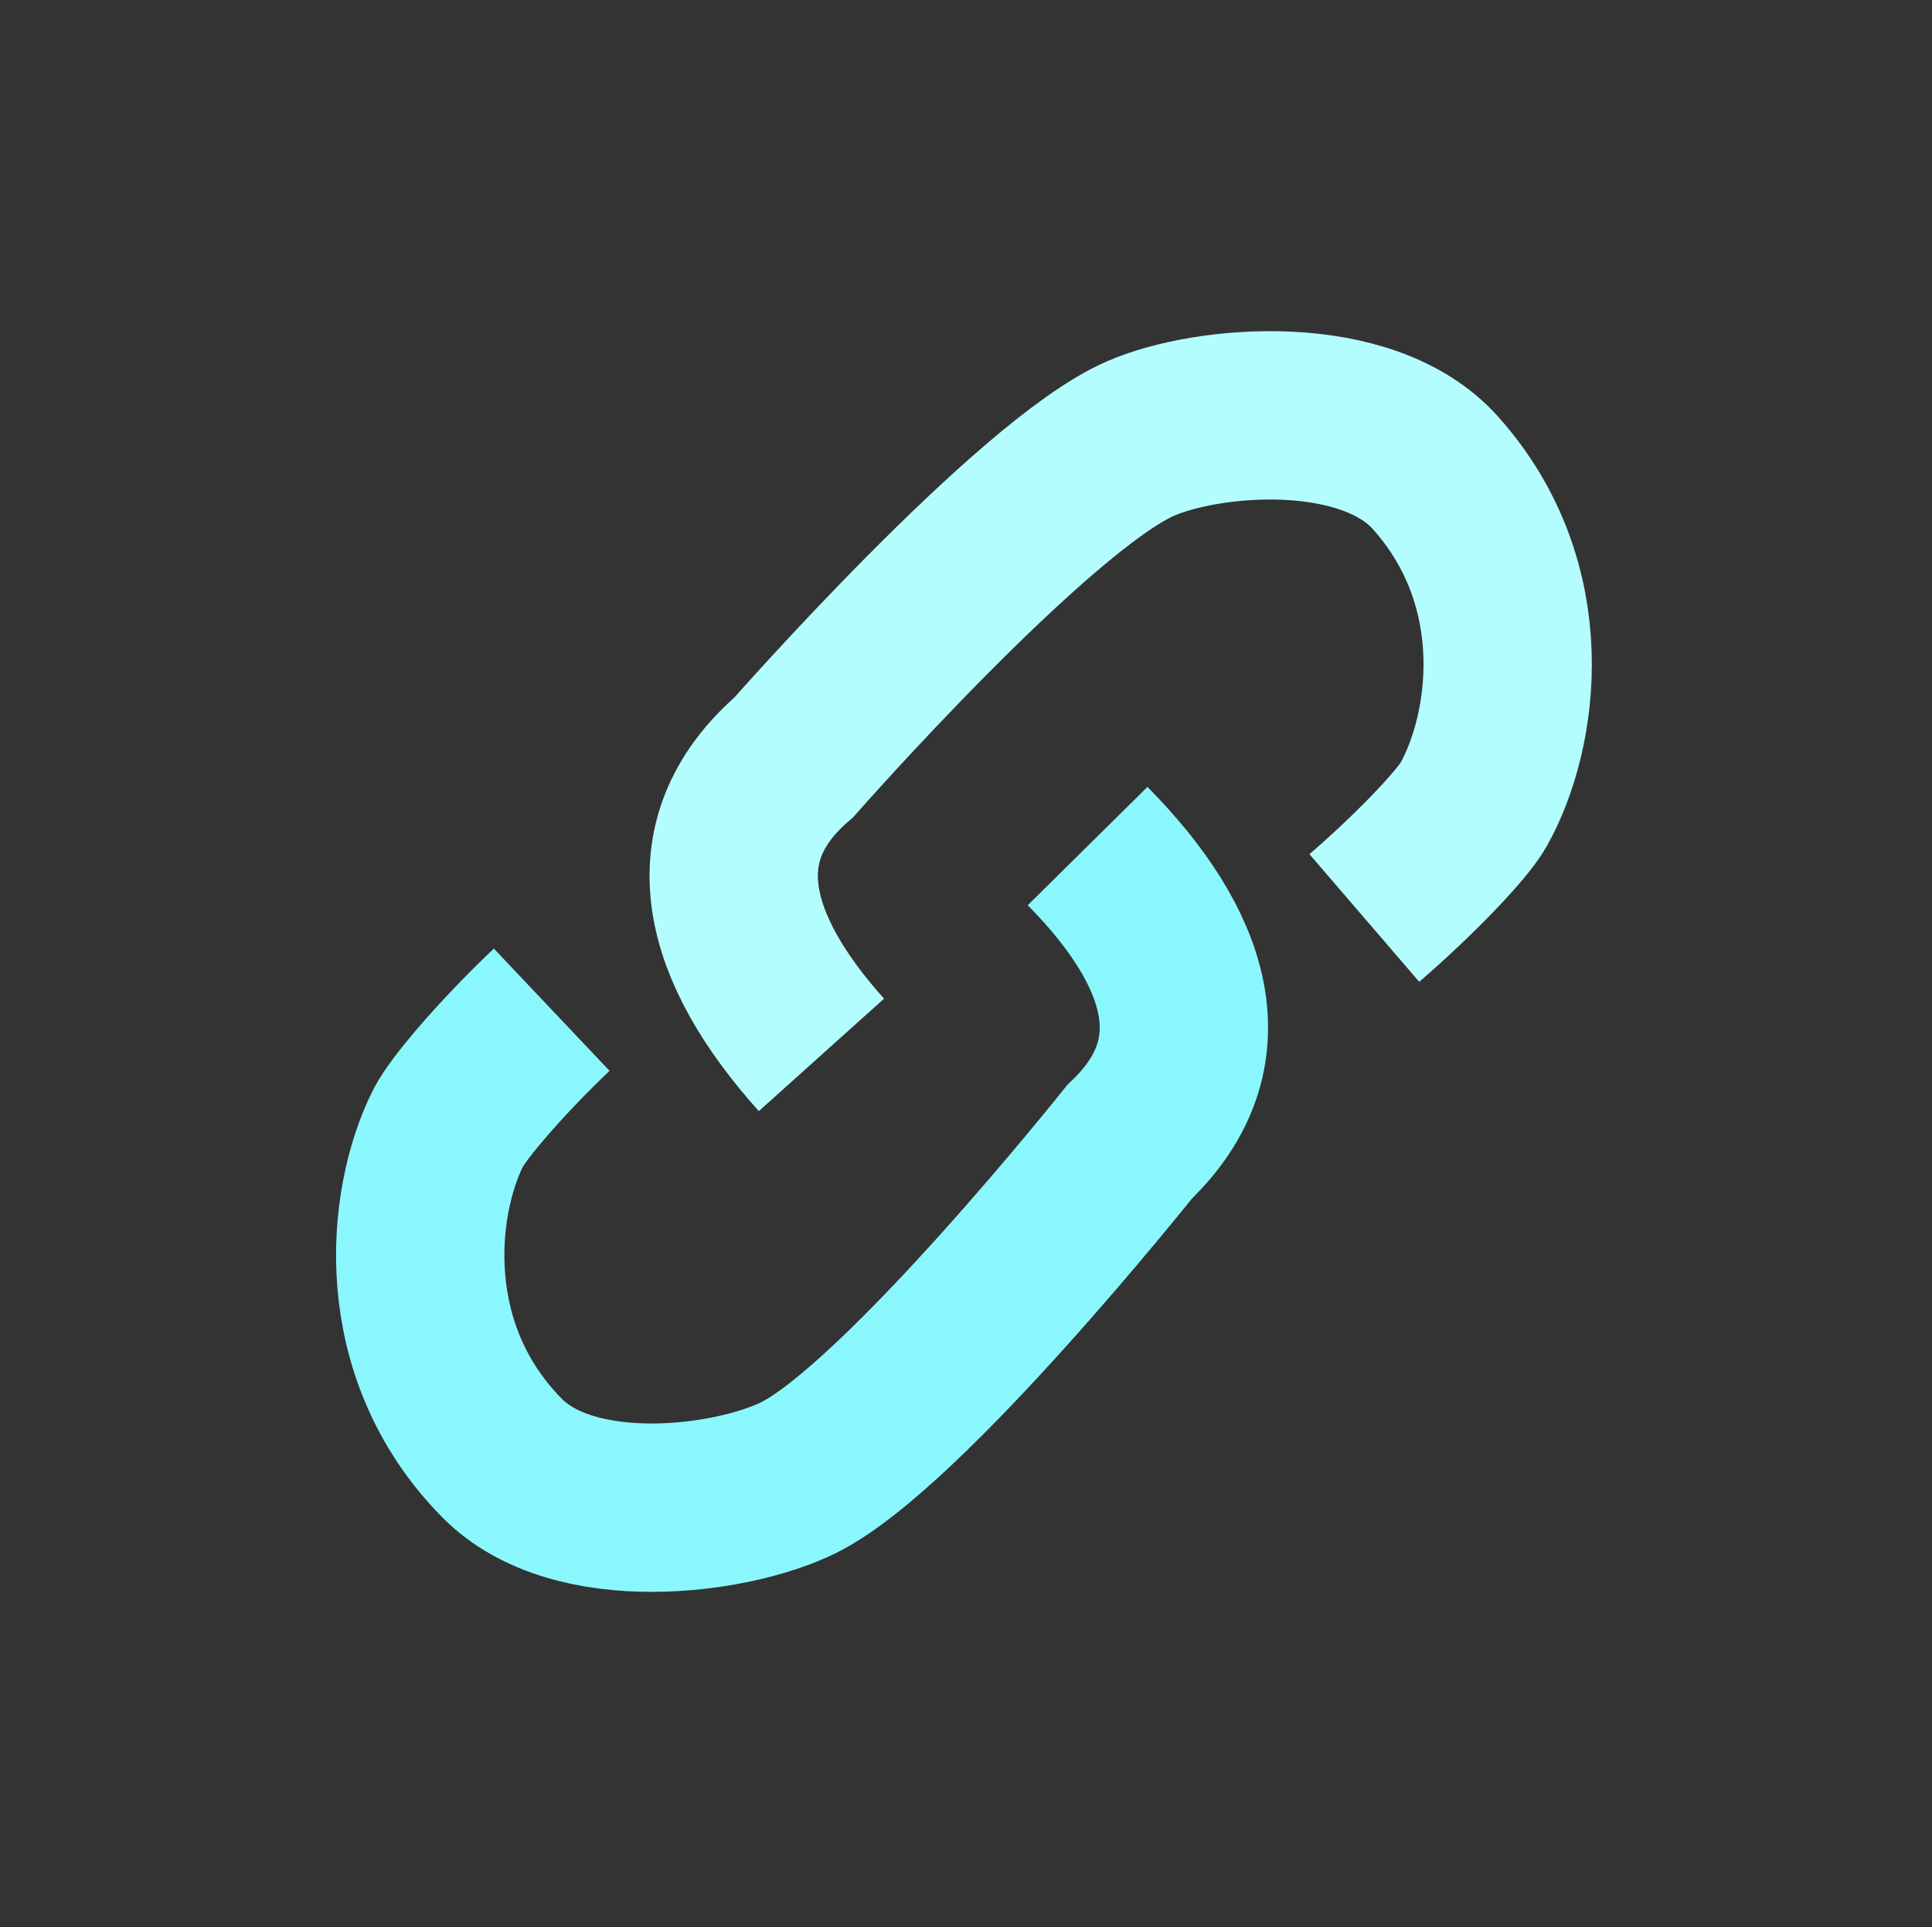 <?xml version="1.0" encoding="utf-8"?>
<svg version="1.1" xmlns="http://www.w3.org/2000/svg" xmlns:xlink="http://www.w3.org/1999/xlink" height="28.619" width="28.694">
  <rect width="100%" height="100%" fill="#333333" stroke="none"/>
  <defs>
    <path id="path-0" opacity="1" d="M8.194,14.993 C7.501,15.649 6.81,16.439 6.652,16.756 C6.101,17.862 5.881,20.051 7.454,21.648 C8.527,22.738 10.869,22.432 11.861,21.941 C13.421,21.165 16.777,16.954 16.777,16.954 C18.168,15.631 17.628,14.056 16.153,12.563 "/>
    <path id="path-1" opacity="1" d="M20.263,13.631 C20.986,13.009 21.714,12.255 21.886,11.947 C22.49,10.869 22.813,8.692 21.32,7.022 C20.301,5.881 17.95,6.07 16.936,6.513 C15.341,7.208 11.787,11.248 11.787,11.248 C10.333,12.501 10.796,14.1 12.2,15.664 "/>
  </defs>
  <g opacity="1">
    <g>
      <use xlink:href="#path-0" fill-opacity="0" stroke="rgb(138,247,255)" stroke-opacity="1" stroke-width="2.5"/>
    </g>
    <g>
      <use xlink:href="#path-1" fill-opacity="0" stroke="rgb(179,253,255)" stroke-opacity="1" stroke-width="2.5"/>
    </g>
  </g>
</svg>